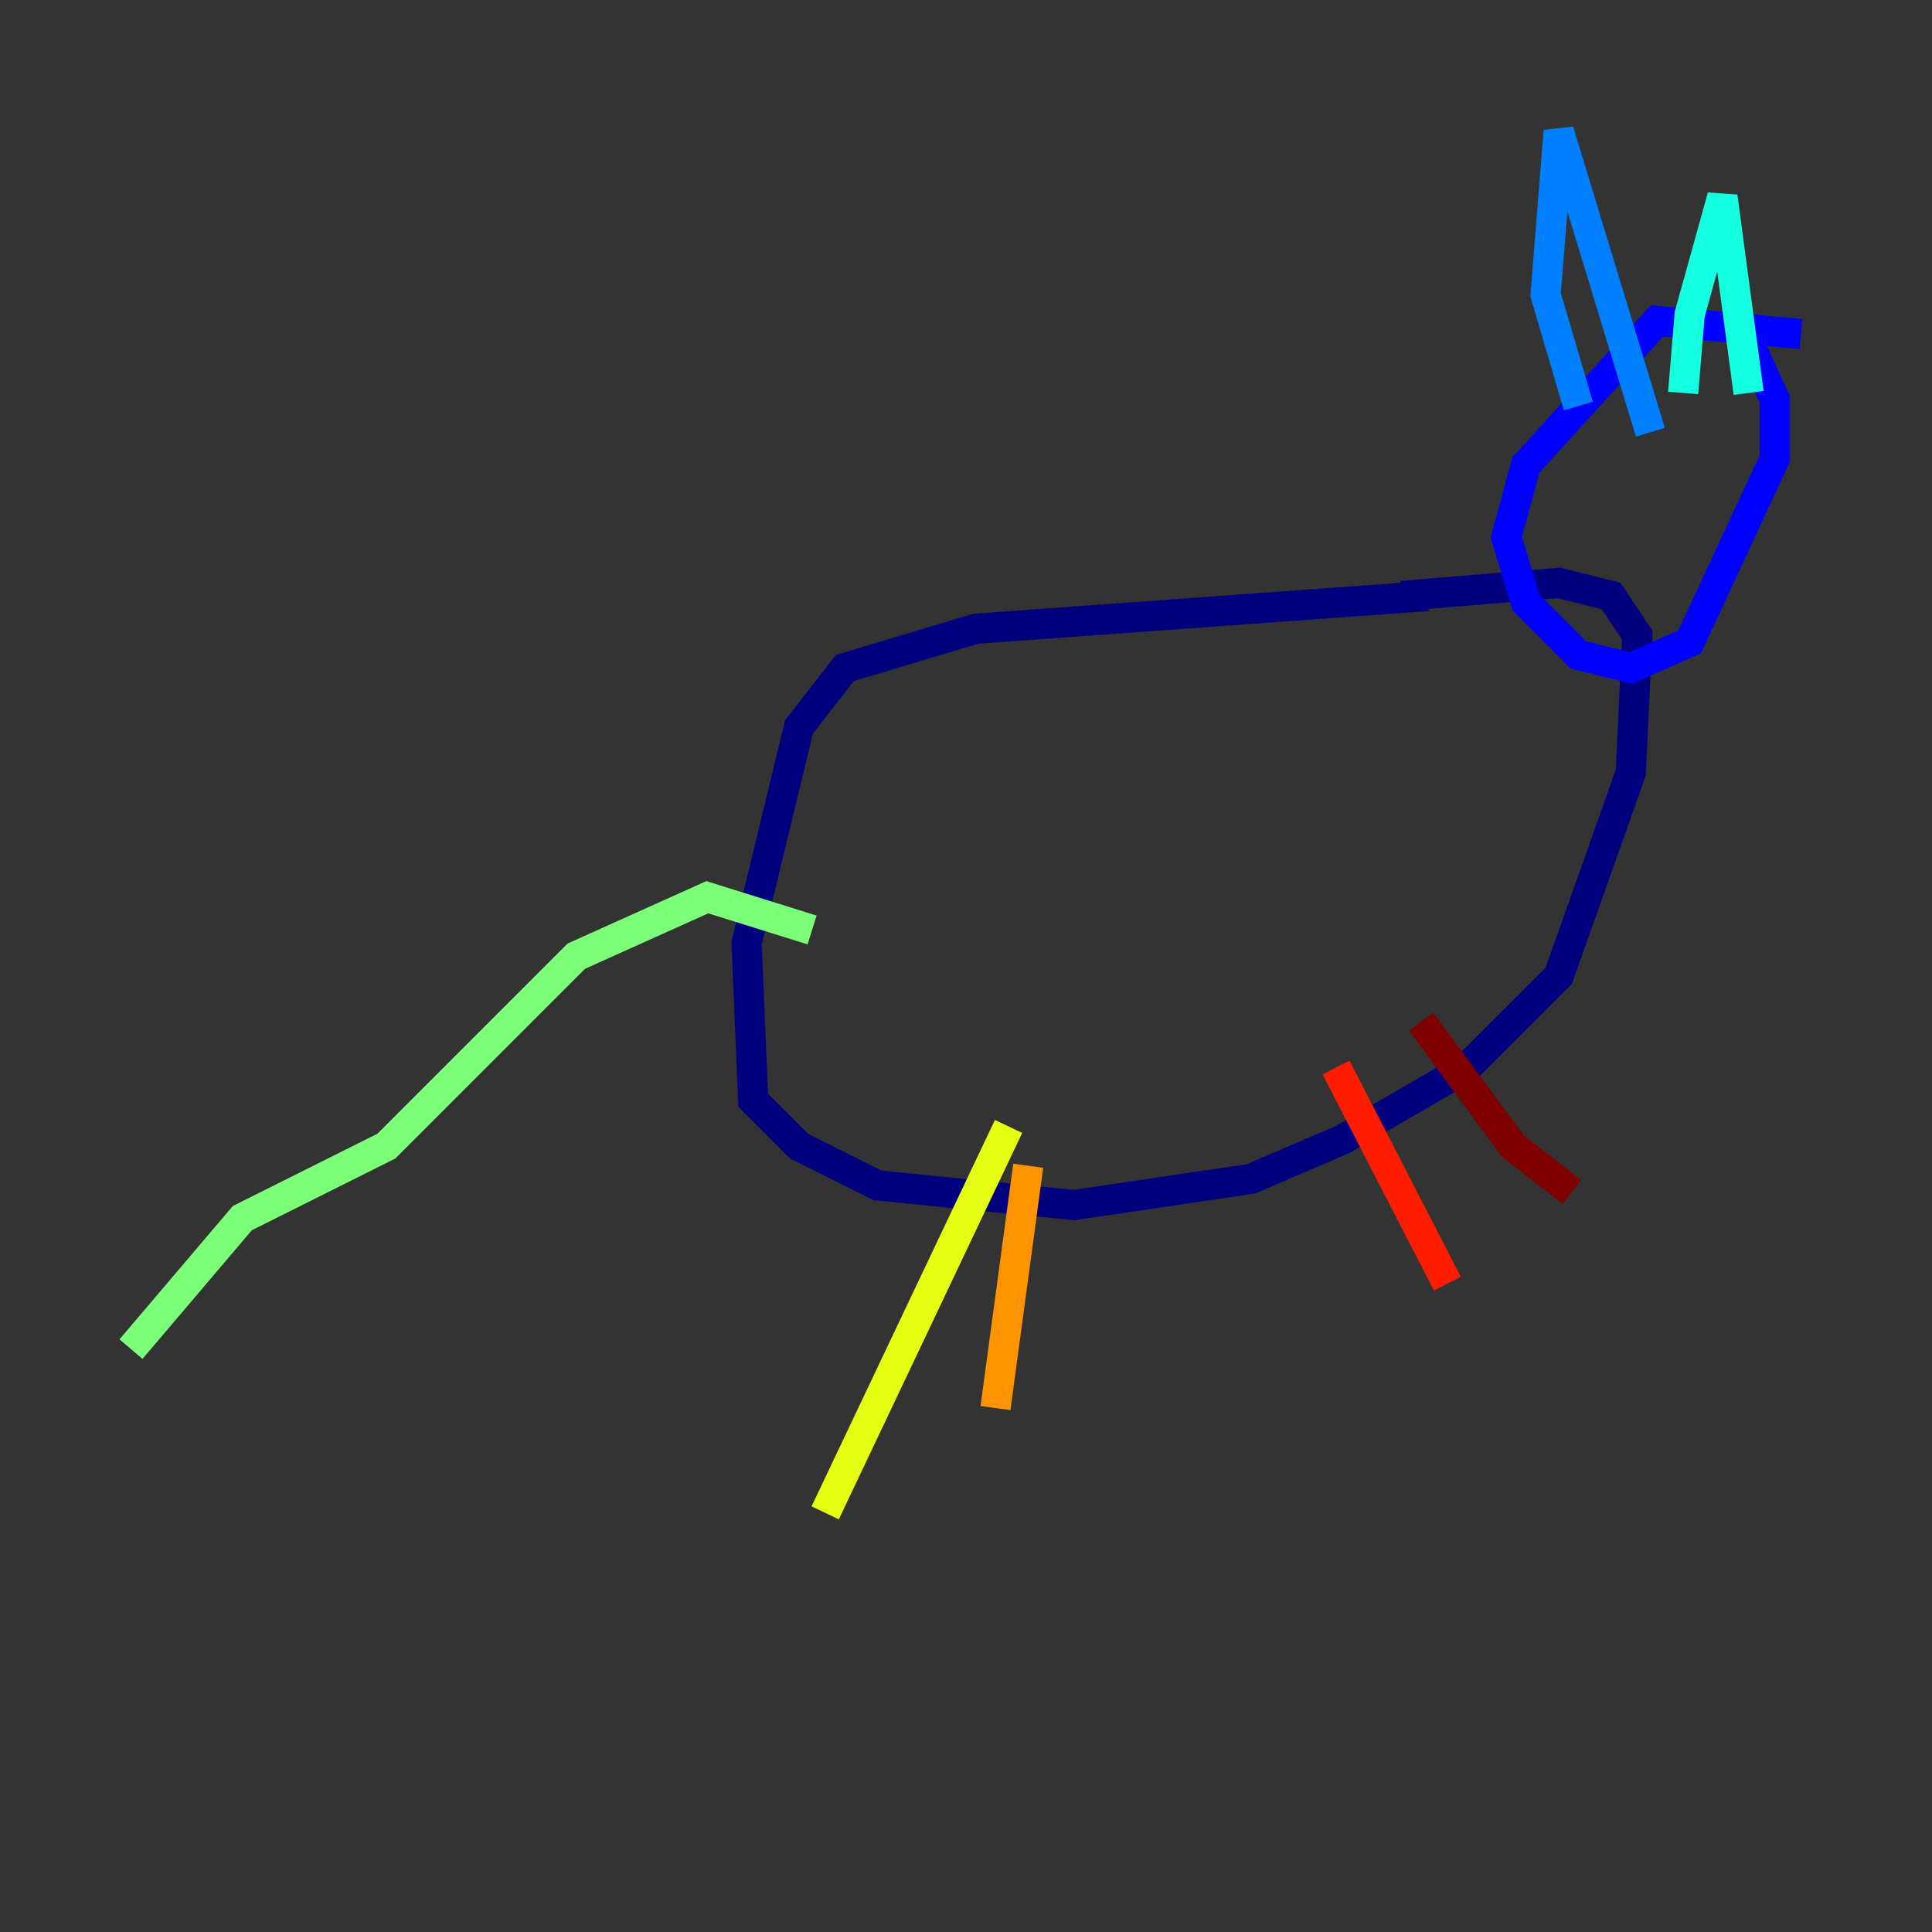 <?xml version="1.0" encoding="utf-8" ?>
<svg baseProfile="tiny" height="128" version="1.2" viewBox="0,0,128,128" width="128" xmlns="http://www.w3.org/2000/svg" xmlns:ev="http://www.w3.org/2001/xml-events" xmlns:xlink="http://www.w3.org/1999/xlink"><rect x="0" y="0" width="128" height="128" fill="#333333" stroke="none"/><defs /><polyline fill="none" points="94.59,39.485 64.651,41.654 55.973,44.258 52.936,48.163 49.464,62.481 49.898,72.895 52.936,75.932 58.142,78.536 71.159,79.837 82.875,78.102 88.949,75.498 97.193,70.725 103.268,64.651 108.041,51.2 108.475,42.088 106.739,39.485 103.268,38.617 92.854,39.485" stroke="#00007f" stroke-width="2" /><polyline fill="none" points="119.322,22.129 109.776,21.261 101.098,30.807 99.797,35.58 101.098,39.919 104.57,43.39 108.041,44.258 111.946,42.522 117.586,30.373 117.586,26.468 115.417,21.695" stroke="#0000ff" stroke-width="2" /><polyline fill="none" points="104.57,26.902 102.4,19.525 103.268,8.678 109.342,28.637" stroke="#0080ff" stroke-width="2" /><polyline fill="none" points="111.512,26.034 111.946,20.827 114.115,13.017 115.851,26.034" stroke="#15ffe1" stroke-width="2" /><polyline fill="none" points="53.803,61.614 46.861,59.444 38.183,63.349 25.6,75.932 16.054,80.705 8.678,89.383" stroke="#7cff79" stroke-width="2" /><polyline fill="none" points="66.82,74.63 54.671,100.231" stroke="#e4ff12" stroke-width="2" /><polyline fill="none" points="68.122,77.234 65.953,93.288" stroke="#ff9400" stroke-width="2" /><polyline fill="none" points="88.515,70.725 95.891,85.044" stroke="#ff1d00" stroke-width="2" /><polyline fill="none" points="94.156,67.688 100.231,75.932 104.136,78.969" stroke="#7f0000" stroke-width="2" /></svg>